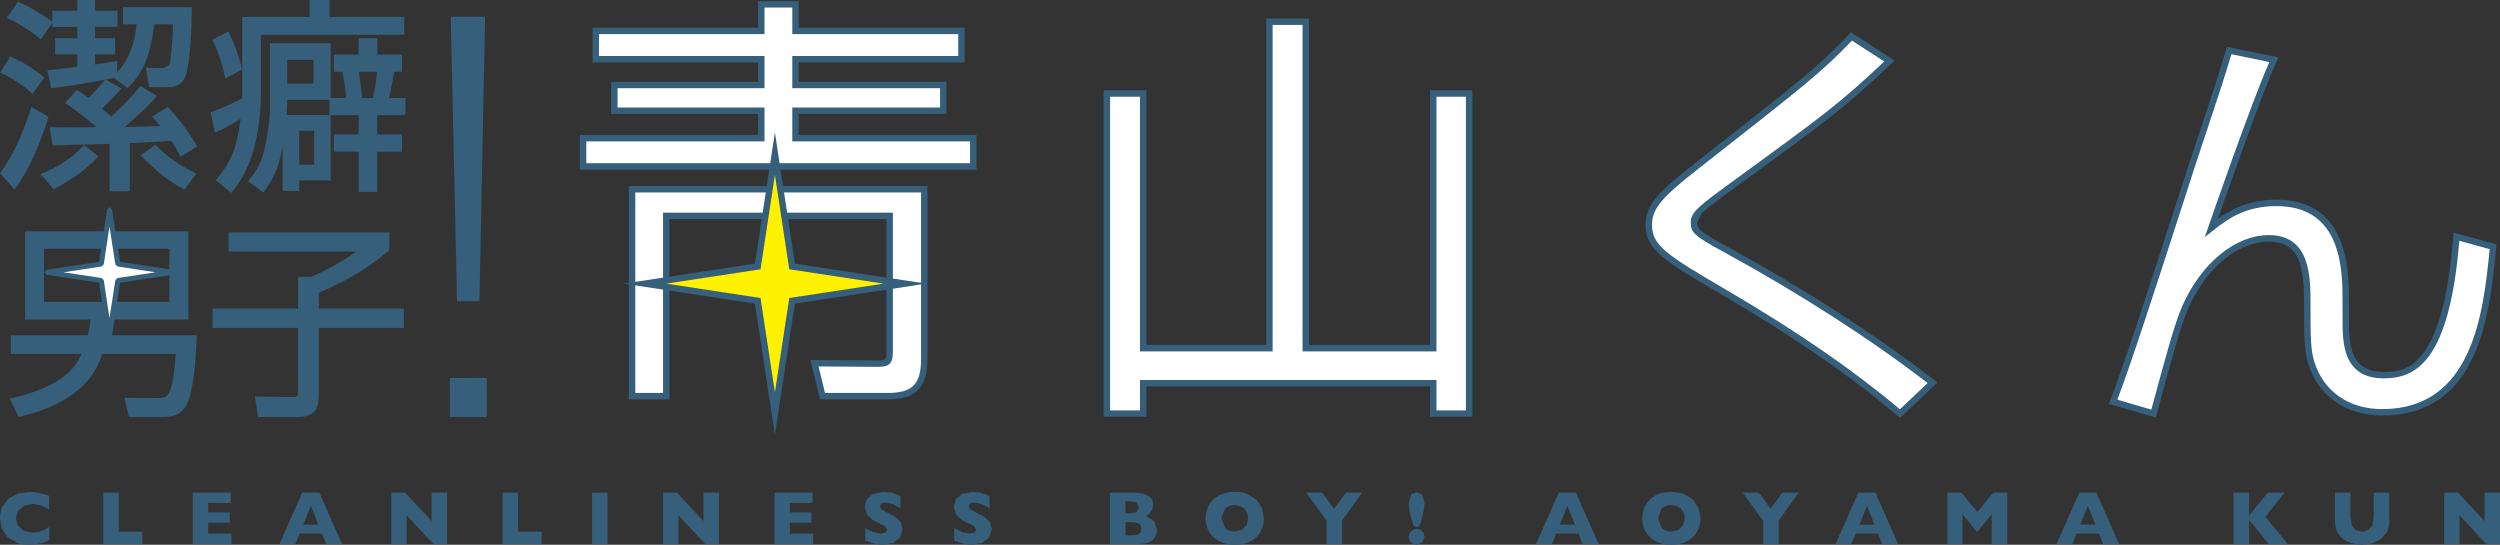 <?xml version="1.0" encoding="utf-8"?>
<!-- Generator: Adobe Illustrator 27.0.1, SVG Export Plug-In . SVG Version: 6.00 Build 0)  -->
<svg version="1.1" id="레이어_1" xmlns="http://www.w3.org/2000/svg" xmlns:xlink="http://www.w3.org/1999/xlink" x="0px"
	 y="0px" viewBox="0 0 720 156.878" enable-background="new 0 0 720 156.878" xml:space="preserve">
<rect x="0" y="0" width="720" height="156.878" fill="#333333" stroke="none"/>
<path fill="#355F7A" d="M14.216,155.561l-1.886,0.788l-1.936,0.4l-2.014,0.129c-1.291,0-2.453-0.181-3.473-0.53l-2.66-1.588
	l-1.692-2.44L0,149.273c0-1.278,0.219-2.401,0.658-3.357l1.86-2.389l2.711-1.407l3.215-0.452c1.679,0,3.59,0.374,5.707,1.123v3.925
	l-2.17-1.123l-2.53-0.465l-2.415,0.504l-1.794,1.471l-0.697,2.234l0.607,2.053l1.665,1.472l2.389,0.555l2.053-0.271l1.614-0.568
	l1.343-0.761V155.561z"/>
<polygon fill="#355F7A" points="40.986,156.67 29.739,156.67 29.739,141.873 34.207,141.873 34.207,153.132 40.986,153.132 "/>
<polygon fill="#355F7A" points="66.657,156.67 55.501,156.67 55.501,141.873 66.475,141.873 66.475,144.843 59.955,144.843 
	59.955,147.555 66.178,147.555 66.178,150.537 59.955,150.537 59.955,153.7 66.657,153.7 "/>
<path fill="#355F7A" d="M98.491,156.675H93.92l-1.201-2.995h-6.43l-1.24,2.995h-4.557l6.546-14.809h4.933L98.491,156.675z
	 M91.687,151.097l-2.17-5.397l-2.182,5.397H91.687z"/>
<polygon fill="#355F7A" points="128.77,156.67 124.793,156.67 117.111,148.42 117.111,156.67 112.694,156.67 112.694,141.873 
	116.658,141.873 124.315,150.072 124.315,141.873 128.77,141.873 "/>
<polygon fill="#355F7A" points="155.993,156.67 144.747,156.67 144.747,141.873 149.214,141.873 149.214,153.132 155.993,153.132 
	"/>
<rect x="170.511" y="141.88" fill="#355F7A" width="4.468" height="14.797"/>
<polygon fill="#355F7A" points="207.061,156.67 203.071,156.67 195.401,148.42 195.401,156.67 190.973,156.67 190.973,141.873 
	194.949,141.873 202.593,150.072 202.593,141.873 207.061,141.873 "/>
<polygon fill="#355F7A" points="234.195,156.67 223.039,156.67 223.039,141.873 234.014,141.873 234.014,144.843 227.493,144.843 
	227.493,147.555 233.717,147.555 233.717,150.537 227.493,150.537 227.493,153.7 234.195,153.7 "/>
<polygon fill="#355F7A" points="259.981,152.37 259.27,154.785 257.295,156.334 254.363,156.877 253.253,156.812 251.471,156.477 
	249.173,155.702 249.173,152.074 251.368,153.21 253.705,153.688 255.177,153.3 255.513,152.59 254.932,151.571 253.253,150.731 
	251.123,149.607 249.626,148.097 249.031,145.954 249.626,143.784 251.42,142.248 254.363,141.667 256.662,141.899 258.405,142.442 
	259.335,142.919 259.335,146.393 257.32,145.218 254.919,144.714 253.718,145.037 253.344,145.825 253.718,146.586 255.061,147.361 
	257.785,148.808 259.399,150.279 "/>
<polygon fill="#355F7A" points="285.64,152.37 284.917,154.785 282.941,156.334 280.023,156.877 278.9,156.812 277.131,156.477 
	274.82,155.702 274.82,152.074 277.028,153.21 279.352,153.688 280.837,153.3 281.173,152.59 280.591,151.571 278.913,150.731 
	276.77,149.607 275.272,148.097 274.691,145.954 275.285,143.784 277.08,142.248 280.023,141.667 282.322,141.899 284.052,142.442 
	284.994,142.919 284.994,146.393 282.967,145.218 280.579,144.714 279.378,145.037 278.991,145.825 279.378,146.586 
	280.708,147.361 283.445,148.808 285.046,150.279 "/>
<path fill="#355F7A" d="M333.205,152.488c0,1.265-0.452,2.272-1.317,3.047c-0.865,0.762-2.092,1.136-3.654,1.136h-8.56v-14.81h7.153
	l2.415,0.284l1.666,0.736l0.943,1.071l0.31,1.395l-0.323,1.497l-0.787,1.124l-0.969,0.633l2.311,1.511L333.205,152.488
	 M327.976,146.123l-0.697-1.407l-2.195-0.348h-0.943v3.538h0.955l2.208-0.348L327.976,146.123 M328.712,152.294
	c0-1.265-0.917-1.898-2.764-1.898h-1.807v3.783h1.807C327.795,154.179,328.712,153.56,328.712,152.294"/>
<path fill="#355F7A" d="M364.024,149.269c0,1.369-0.336,2.647-0.968,3.81c-0.646,1.162-1.589,2.079-2.841,2.763
	c-1.265,0.684-2.802,1.033-4.609,1.033c-1.833,0-3.383-0.349-4.648-1.072c-1.266-0.71-2.208-1.653-2.828-2.815
	c-0.62-1.162-0.917-2.389-0.917-3.719c0-1.342,0.297-2.582,0.917-3.744c0.607-1.149,1.549-2.079,2.828-2.802
	c1.265-0.71,2.815-1.059,4.648-1.059c1.369,0,2.583,0.206,3.654,0.607l2.634,1.653l1.588,2.427L364.024,149.269 M359.454,149.269
	l-0.246-1.523l-0.736-1.201l-1.214-0.787l-1.653-0.284c-1.201,0-2.144,0.336-2.828,1.046l-1.033,2.75l1.046,2.75
	c0.685,0.697,1.614,1.046,2.815,1.046l2.092-0.478l1.317-1.355L359.454,149.269"/>
<polygon fill="#355F7A" points="392.326,141.866 386.541,149.897 386.541,156.663 382.061,156.663 382.061,149.975 376.161,141.866 
	380.796,141.866 384.192,146.528 387.6,141.866 "/>
<path fill="#355F7A" d="M410.268,144.945l-0.232,2.105l-0.568,2.492l-0.607,1.73l-0.336,0.4l-0.53,0.117l-0.516-0.104l-0.336-0.413
	l-0.633-1.768l-0.594-2.415l-0.232-2.144l0.71-2.479l1.601-0.801l1.562,0.801L410.268,144.945z M410.268,154.577l-0.659,1.627
	l-1.614,0.671l-1.136-0.31l-0.852-0.839l-0.323-1.149l0.31-1.149l0.853-0.839l1.149-0.31l1.136,0.31l0.852,0.826L410.268,154.577"/>
<path fill="#355F7A" d="M460.398,156.675h-4.571l-1.214-2.995h-6.43l-1.227,2.995h-4.571l6.547-14.809h4.933L460.398,156.675z
	 M453.594,151.097l-2.17-5.397l-2.195,5.397H453.594z"/>
<path fill="#355F7A" d="M489.762,149.269c0,1.369-0.336,2.647-0.969,3.81c-0.633,1.162-1.588,2.079-2.84,2.763
	c-1.266,0.684-2.802,1.033-4.609,1.033c-1.82,0-3.383-0.349-4.649-1.072c-1.278-0.71-2.207-1.653-2.828-2.815
	c-0.619-1.162-0.917-2.389-0.917-3.719c0-1.342,0.297-2.582,0.917-3.744c0.607-1.149,1.549-2.079,2.828-2.802
	c1.266-0.71,2.828-1.059,4.649-1.059c1.368,0,2.582,0.206,3.654,0.607l2.647,1.653l1.575,2.427L489.762,149.269 M485.204,149.269
	l-0.259-1.523l-0.736-1.201l-1.214-0.787l-1.653-0.284c-1.201,0-2.144,0.336-2.828,1.046l-1.021,2.75l1.021,2.75
	c0.697,0.697,1.627,1.046,2.828,1.046l2.092-0.478l1.317-1.355L485.204,149.269"/>
<polygon fill="#355F7A" points="518.076,141.866 512.279,149.897 512.279,156.663 507.798,156.663 507.798,149.975 501.897,141.866 
	506.533,141.866 509.929,146.528 513.338,141.866 "/>
<path fill="#355F7A" d="M546.657,156.675h-4.571l-1.201-2.995h-6.443l-1.227,2.995h-4.557l6.546-14.809h4.92L546.657,156.675z
	 M539.853,151.097l-2.17-5.397l-2.182,5.397H539.853z"/>
<polygon fill="#355F7A" points="578.084,156.67 573.603,156.67 573.603,148.097 569.588,153.068 569.226,153.068 565.198,148.097 
	565.198,156.67 560.859,156.67 560.859,141.873 564.901,141.873 569.459,147.425 574.042,141.873 578.084,141.873 "/>
<path fill="#355F7A" d="M610.296,156.675h-4.571l-1.214-2.995h-6.43l-1.227,2.995h-4.571l6.559-14.809h4.92L610.296,156.675z
	 M603.492,151.097l-2.17-5.397l-2.195,5.397H603.492z"/>
<polygon fill="#355F7A" points="658.846,156.67 653.384,156.67 647.728,149.749 647.728,156.67 643.261,156.67 643.261,141.873 
	647.728,141.873 647.728,148.497 653.1,141.873 657.954,141.873 652.428,148.807 "/>
<path fill="#355F7A" d="M688.112,150.05c0,1.266-0.246,2.35-0.723,3.241l-1.872,2.117l-2.518,1.123l-2.698,0.336
	c-1.252,0-2.479-0.206-3.667-0.633c-1.175-0.439-2.182-1.149-2.969-2.182c-0.801-1.033-1.201-2.363-1.201-4.003v-8.186h4.455v7.024
	l0.426,2.427l1.175,1.395l1.782,0.439l1.731-0.439l1.188-1.381l0.413-2.415v-7.05h4.481V150.05z"/>
<polygon fill="#355F7A" points="720,156.67 716.023,156.67 708.353,148.42 708.353,156.67 703.924,156.67 703.924,141.873 
	707.888,141.873 715.545,150.072 715.545,141.873 720,141.873 "/>
<polygon fill="#FFFFFF" points="329.242,100.257 365.588,100.257 365.588,6.26 376.047,6.26 376.047,100.257 412.781,100.257 
	412.781,26.918 423.123,26.918 423.123,119.108 412.781,119.108 412.781,110.354 329.242,110.354 329.242,119.108 318.77,119.108 
	318.77,26.918 329.242,26.918 "/>
<path fill="#355F7A" d="M424.041,120.033h-12.188v-8.754H330.16v8.754h-12.305V25.997h12.305v73.339h34.513V5.338h12.305v93.998
	h34.875V25.997h12.188V120.033z M413.7,118.186h8.483v-90.33H413.7v73.339h-38.568V7.184h-8.612v94.011h-38.206V27.856h-8.612v90.33
	h8.612v-8.754H413.7V118.186z"/>
<path fill="#FFFFFF" d="M547.204,119.107c-15.559-13.131-32.576-24.325-50.227-34.668c-17.263-10.083-22.131-13.002-22.131-19.69
	c0-5.359,3.538-8.871,13.751-16.914c31.969-25.036,35.507-27.838,44.636-37.315l10.936,7.05
	c-14.229,13.377-17.508,15.687-46.573,36.837c-6.197,4.506-7.295,5.604-8.16,6.456l-1.575,3.151c0,2.079,0,2.918,8.883,7.67
	c8.871,4.855,34.771,19.2,59.833,38.555L547.204,119.107z"/>
<path fill="#355F7A" d="M547.239,120.342l-0.633-0.529c-13.79-11.634-29.697-22.622-50.084-34.578
	c-17.354-10.135-22.596-13.183-22.596-20.491c0-5.965,4.08-9.748,14.099-17.624c32.344-25.346,35.598-27.954,44.546-37.251
	l0.516-0.556l12.576,8.109l-0.865,0.826c-13.893,13.067-17.379,15.598-44.481,35.313l-2.181,1.589
	c-6.146,4.468-7.244,5.565-8.045,6.353l-1.303,2.517c0,1.627,0,2.363,8.392,6.844c22.66,12.421,42.841,25.423,59.962,38.632
	l0.853,0.658L547.239,120.342z M533.372,11.703c-8.923,9.232-13.403,12.731-44.21,36.864c-10.201,8.031-13.377,11.298-13.377,16.178
	c0,6.004,4.132,8.651,21.666,18.903c20.168,11.827,35.998,22.712,49.723,34.229l7.979-7.566
	c-16.862-12.938-36.643-25.656-58.852-37.819c-8.935-4.764-9.361-5.836-9.361-8.47c0-1.342,0.593-2.557,1.859-3.809
	c0.878-0.891,1.988-1.988,8.25-6.547l2.182-1.588c26.444-19.251,30.33-22.079,43.448-34.371L533.372,11.703z"/>
<path fill="#FFFFFF" d="M654.899,17.201c-4.623,9.852-16.799,44.881-18.012,48.406c3.408-2.686,8.883-7.192,18.747-7.192
	c19.949,0,19.949,19.342,19.949,28.586v4.739c0,6.947,0,16.295,10.936,16.295c6.572,0,18.012-1.214,20.917-39.884l10.588,2.918
	c-2.066,20.8-5.475,47.67-31.982,47.67c-10.833,0-17.896-6.068-20.439-14.344c-0.736-2.544-1.098-4.868-1.098-13.377v-3.28
	c0-9.245-0.49-19.097-11.065-19.097c-8.276,0-18.141,6.443-24.093,19.833c-2.299,5.345-4.855,14.952-9.116,30.639l-11.672-3.408
	c4.739-11.556,21.395-64.443,25.062-75.147c3.641-10.949,6.197-18.49,8.38-26.03L654.899,17.201z"/>
<path fill="#355F7A" d="M620.875,120.25l-13.557-3.938l0.387-0.956c3.293-8.031,12.266-35.791,18.825-56.076
	c2.854-8.819,5.087-15.778,6.211-19.032l1.24-3.732c3.021-9.051,5.203-15.61,7.127-22.246l0.245-0.813l14.887,3.085l-0.504,1.047
	c-4.003,8.521-13.79,36.321-16.966,45.41c3.538-2.544,8.806-5.501,16.863-5.501c20.865,0,20.865,20.685,20.865,29.504v4.739
	c0,6.856,0,15.378,10.02,15.378c5.539,0,17.056,0,20-39.032l0.091-1.123l12.408,3.422l-0.078,0.787
	c-1.91,19.316-4.816,48.496-32.899,48.496c-10.446,0-18.412-5.603-21.317-15.003c-0.813-2.814-1.149-5.332-1.149-13.648v-3.279
	c0-9.942-0.762-18.167-10.136-18.167c-8.909,0-18.025,7.566-23.241,19.264c-2.156,4.997-4.506,13.661-8.392,28.019L620.875,120.25z
	 M609.797,115.098l9.787,2.867l0.426-1.588c3.925-14.449,6.288-23.151,8.496-28.277c5.513-12.383,15.3-20.388,24.932-20.388
	c11.995,0,11.995,12.06,11.995,20.026v3.279c0,8.767,0.4,10.82,1.072,13.118c2.634,8.561,9.929,13.687,19.535,13.687
	c26.043,0,29.129-27.425,30.989-46.056l-8.755-2.427c-2.828,34.887-12.576,39.626-21.756,39.626
	c-11.866,0-11.866-10.355-11.866-17.224v-4.739c0-8.974,0-27.644-19.019-27.644c-9.297,0-14.474,4.067-17.922,6.766l-2.724,2.144
	l1.02-2.957c0.129-0.374,12.344-35.727,17.573-47.438l-10.937-2.259c-1.872,6.391-4.015,12.783-6.907,21.498l-1.252,3.732
	c-1.11,3.241-3.357,10.2-6.198,19.019C621.959,79.423,613.373,105.97,609.797,115.098"/>
<path fill="#FFFFFF" d="M276.894,17.048h-47.799v7.424h42.557v7.412h-42.557v7.915h51.195v8.147H167.932v-8.147h51.324v-7.915
	h-42.338v-7.412h42.338v-7.424h-47.683V8.901h47.683v-7.67h9.839v7.67h47.799V17.048z M256.223,70.309v-8.147h-64.34v8.147V93.06
	v21.034h-9.839V54.505h84.146v48.768c0,7.657-2.686,10.82-10.588,10.82h-18.722l-2.311-9.491l18.231,0.129
	c2.569,0,3.422-0.362,3.422-3.163V93.06V70.309z"/>
<path fill="#355F7A" d="M255.609,115.028H236.15l-2.763-11.349l19.432,0.116c2.195,0,2.466-0.065,2.466-2.221V63.085h-62.48v51.943
	h-11.698V53.582h86.005v49.685C267.113,111.62,263.782,115.028,255.609,115.028 M237.596,113.169h18.012
	c7.217,0,9.658-2.492,9.658-9.903V55.428h-82.3v57.741h7.993V61.251h66.185v40.323c0,3.448-1.459,4.081-4.338,4.081l-17.056-0.117
	L237.596,113.169z M281.225,48.869h-114.23V38.862h51.325v-6.056h-42.312v-9.257h42.312v-5.565h-47.658V7.99h47.658v-7.67h11.698
	v7.67h47.786v9.994h-47.786v5.565h42.557v9.257h-42.557v6.056h51.207V48.869z M168.855,47.009h110.525v-6.288h-51.195V30.96h42.557
	v-5.565h-42.557v-9.271h47.786V9.837h-47.786v-7.67h-8.005v7.67h-47.67v6.288h47.67v9.271h-42.325v5.565h42.325v9.761h-51.324
	V47.009z"/>
<polygon fill="#FFF100" points="223.175,119.107 218.216,86.634 185.743,81.689 218.216,76.744 223.175,44.257 228.12,76.744 
	260.58,81.689 228.12,86.634 "/>
<path fill="#355F7A" d="M223.176,125.236l-5.758-37.793l-37.805-5.759l37.805-5.758l5.758-37.793l5.746,37.793l37.793,5.758
	l-37.793,5.759L223.176,125.236z M191.879,81.684l27.153,4.145l4.144,27.153l4.132-27.153l27.154-4.145l-27.154-4.131l-4.132-27.166
	l-4.144,27.166L191.879,81.684z"/>
<path fill="#355F7A" d="M129.544,108.861l10.652-0.013l0.013,11.246h-10.652L129.544,108.861z M129.816,4.843l9.89-0.013
	l-1.627,81.926h-6.456L129.816,4.843z"/>
<path fill="#355F7A" d="M64.779,22.017l0.116,0.594l4.816-2.557l-0.09-0.336c-1.072-4.106-1.743-6.314-3.654-10.213L65.76,9.093
	l-4.584,2.35l0.181,0.388C62.932,15.187,64.094,18.609,64.779,22.017"/>
<path fill="#355F7A" d="M116.769,33.153v-4.932h-4.726c0.543-2.144,1.15-5.475,1.446-7.541h2.285v-4.984h-7.088V11.01h-5.397v4.687
	h-7.14v4.984h2.44c0.362,1.601,0.917,4.61,1.11,7.541h-4.468V12.469H77.762v17.65c0,1.898,0,5.823-1.627,13.028
	c-1.098,4.725-3.177,7.192-4.403,8.651L71.41,52.16l4.442,3.305l0.258-0.362c2.492-3.382,4.092-6.521,5.293-12.873v12.757h4.751
	v-3.034h9.077v-18.8h8.057v5.553h-7.14v4.984h7.14v11.595h5.345V43.69h7.14v-4.984h-7.14v-5.553H116.769z M90.467,47.421h-4.313
	V37.66h4.313V47.421z M90.286,24.064h-7.591v-6.83h7.591V24.064z M94.87,33.141H82.591l0.103-2.892v-1.485H94.87V33.141z
	 M108.583,20.681c-0.129,1.679-0.375,3.81-1.175,7.541h-3.086c-0.155-1.524-0.697-5.707-0.943-7.541H108.583z"/>
<path fill="#355F7A" d="M75.144,26.859V10.023h41.266V4.871H94.925V0.003h-5.746v4.868H69.747v21.86l-0.052,1.601
	c-3.085,1.705-5.978,2.828-8.689,3.848l-0.348,0.129l1.252,5.888l0.504-0.22c1.485-0.658,3.021-1.355,6.869-3.758
	c-1.033,8.238-2.634,12.24-6.869,17.353l-0.284,0.336l4.442,3.616l0.439-0.542c1.343-1.64,4.48-5.462,6.301-12.912
	C74.834,36.014,75.144,30.449,75.144,26.859"/>
<path fill="#355F7A" d="M91.826,88.859v-4.531c10.187-4.468,15.429-8.108,20.168-12.189l0.155-0.129v-5.1H65.821v5.526h36.812
	c-3.59,2.595-8.858,5.552-13.041,7.295h-3.744v9.128H61.199v5.591h24.648v18.102c0,1.705-0.4,1.795-1.666,1.795l-10.768-0.143
	l0.904,5.888h11.324c5.178,0,6.185-2.427,6.185-6.598V94.45h24.481v-5.591H91.826z"/>
<path fill="#355F7A" d="M8.996,26.708l0.361,0.336l3.474-4.713l-0.336-0.258c-2.686-2.221-6.017-4.274-9.168-5.643l-0.348-0.155
	l-2.932,4.623L0.5,21.105C3.043,22.292,6.646,24.487,8.996,26.708"/>
<path fill="#355F7A" d="M13.977,33.667l-4.933-2.853l-0.181,0.516C7.095,36.728,4.5,43.662,0.213,49.6l-0.206,0.297l4.235,4.726
	l0.323-0.465c2.569-3.693,6.249-10.187,9.309-20.156L13.977,33.667z"/>
<path fill="#355F7A" d="M51.753,44.739l0.219,0.426l4.829-2.995l-0.232-0.374c-2.066-3.576-5.191-7.786-7.954-10.743l-0.258-0.258
	l-4.571,2.814l0.671,0.711l1.691,1.962l-2.854,0.091c-1.537,0.039-3.641,0.103-7.411,0.232c5.306-4.649,5.565-4.933,8.986-8.573
	l0.374-0.4l-4.79-2.88l-0.258,0.31c-2.402,3.086-5.307,5.849-8.122,8.509l-2.711-2.337c2.698-2.427,4.338-4.312,5.152-5.242
	l0.478-0.542l-4.597-2.518l2.337-0.516l4.067,2.969l0.271-0.284c3.008-3.111,6.056-7.088,7.346-18.115h5.41
	c-0.142,5.487-0.607,10.38-1.123,11.737l-1.64,0.904l-5.036-0.078l0.904,5.527h5.823c3.551,0,4.455-2.518,4.752-3.345
	c1.407-4.054,1.73-15.262,1.73-19.226V2.053H35.432v4.933h3.887c-0.71,7.837-3.564,11.685-5.578,13.816v-3.254l-1.42,0.245
	c-1.24,0.22-2.402,0.426-4.959,0.775v-2.918h5.798v-4.635h-5.798V7.747h6.494V3.099h-6.494V0h-5.1v3.099h-7.205v3.163l-0.168-0.129
	c-2.272-1.73-6.185-4.17-9.413-5.449L5.154,0.542L1.965,5.139l0.478,0.219c2.995,1.395,6.83,3.822,8.897,5.669l0.361,0.336
	l3.357-4.726v1.11h7.205v3.267H15.87v4.635h6.391v3.59c-0.903,0.103-2.621,0.323-4.274,0.516c-1.756,0.22-3.421,0.426-3.796,0.452
	l-0.516,0.039l1.059,5.165l0.4-0.052c2.415-0.271,10.201-1.434,15.146-2.401l-0.194,0.219c-1.691,2.014-2.672,3.125-4.545,5.023
	c-1.446-1.11-2.195-1.575-3.137-2.131l-0.323-0.194l-3.331,3.81l0.426,0.284c2.324,1.588,4.248,2.97,8.702,6.688h-2.233
	c-3.835,0.026-9.257,0.039-10.833,0l-0.542-0.013l0.917,5.242l0.374-0.013c1.046-0.026,3.913-0.103,6.985-0.194
	c3.512-0.103,7.295-0.219,9.025-0.258v13.686h5.81v-13.88l0.388-0.026c3.796-0.168,7.721-0.336,11.53-0.645
	C50.629,42.493,51.132,43.487,51.753,44.739"/>
<path fill="#355F7A" d="M45.033,41.94l-0.272-0.271l-4.299,3.112l0.374,0.362c6.43,6.43,10.187,8.315,11.994,9.219l0.336,0.168
	l3.422-4.532l-0.504-0.245C51.592,47.57,48.389,45.297,45.033,41.94"/>
<path fill="#355F7A" d="M23.9,42.065c-4.468,4.868-9.503,6.921-11.66,7.799l-0.582,0.232l3.796,4.429l0.311-0.168
	c3.408-1.82,8.38-4.751,12.24-9l0.322-0.348l-4.157-3.241L23.9,42.065z"/>
<path fill="#355F7A" d="M30.974,96.533c0.206-1.007,0.439-2.272,0.684-4.493h22.583V66.617H7.216V92.04h18.851
	c-0.117,1.071-0.297,2.569-0.827,4.493H3.111v5.397h20.336c-1.369,3.279-4.623,9.18-20.104,12.77l-0.556,0.116l2.583,5.281
	l0.349-0.077c18.721-4.468,22.272-13.803,23.745-18.089h21.149c-0.801,12.705-2.686,12.705-4.842,12.705l-9.93-0.065l1.266,5.526
	h9.826c3.267,0,5.772-0.801,7.334-4.687c1.021-2.557,2.208-9.878,2.363-18.425l0.013-0.452H30.974z M48.779,86.94H12.665V71.652
	h36.114V86.94z"/>
<polygon fill="#FFFFFF" points="31.541,96.424 29.152,80.801 13.529,78.412 29.152,76.036 31.541,60.4 33.93,76.036 49.566,78.412 
	33.93,80.801 "/>
<path fill="#355F7A" d="M31.535,97.153l-0.697-0.62l-2.311-15.107L13.42,79.141l-0.619-0.723l0.619-0.723l15.107-2.298l2.311-15.094
	l0.697-0.62l0.723,0.62l2.311,15.094l15.107,2.298l0.62,0.723l-0.62,0.723L34.57,81.427l-2.311,15.107L31.535,97.153z
	 M18.314,78.418l10.962,1.666l0.607,0.607l1.653,10.936l1.679-10.936l0.607-0.607l10.949-1.666L33.821,76.74l-0.607-0.607
	l-1.679-10.937l-1.653,10.937l-0.607,0.607L18.314,78.418z"/>
</svg>
